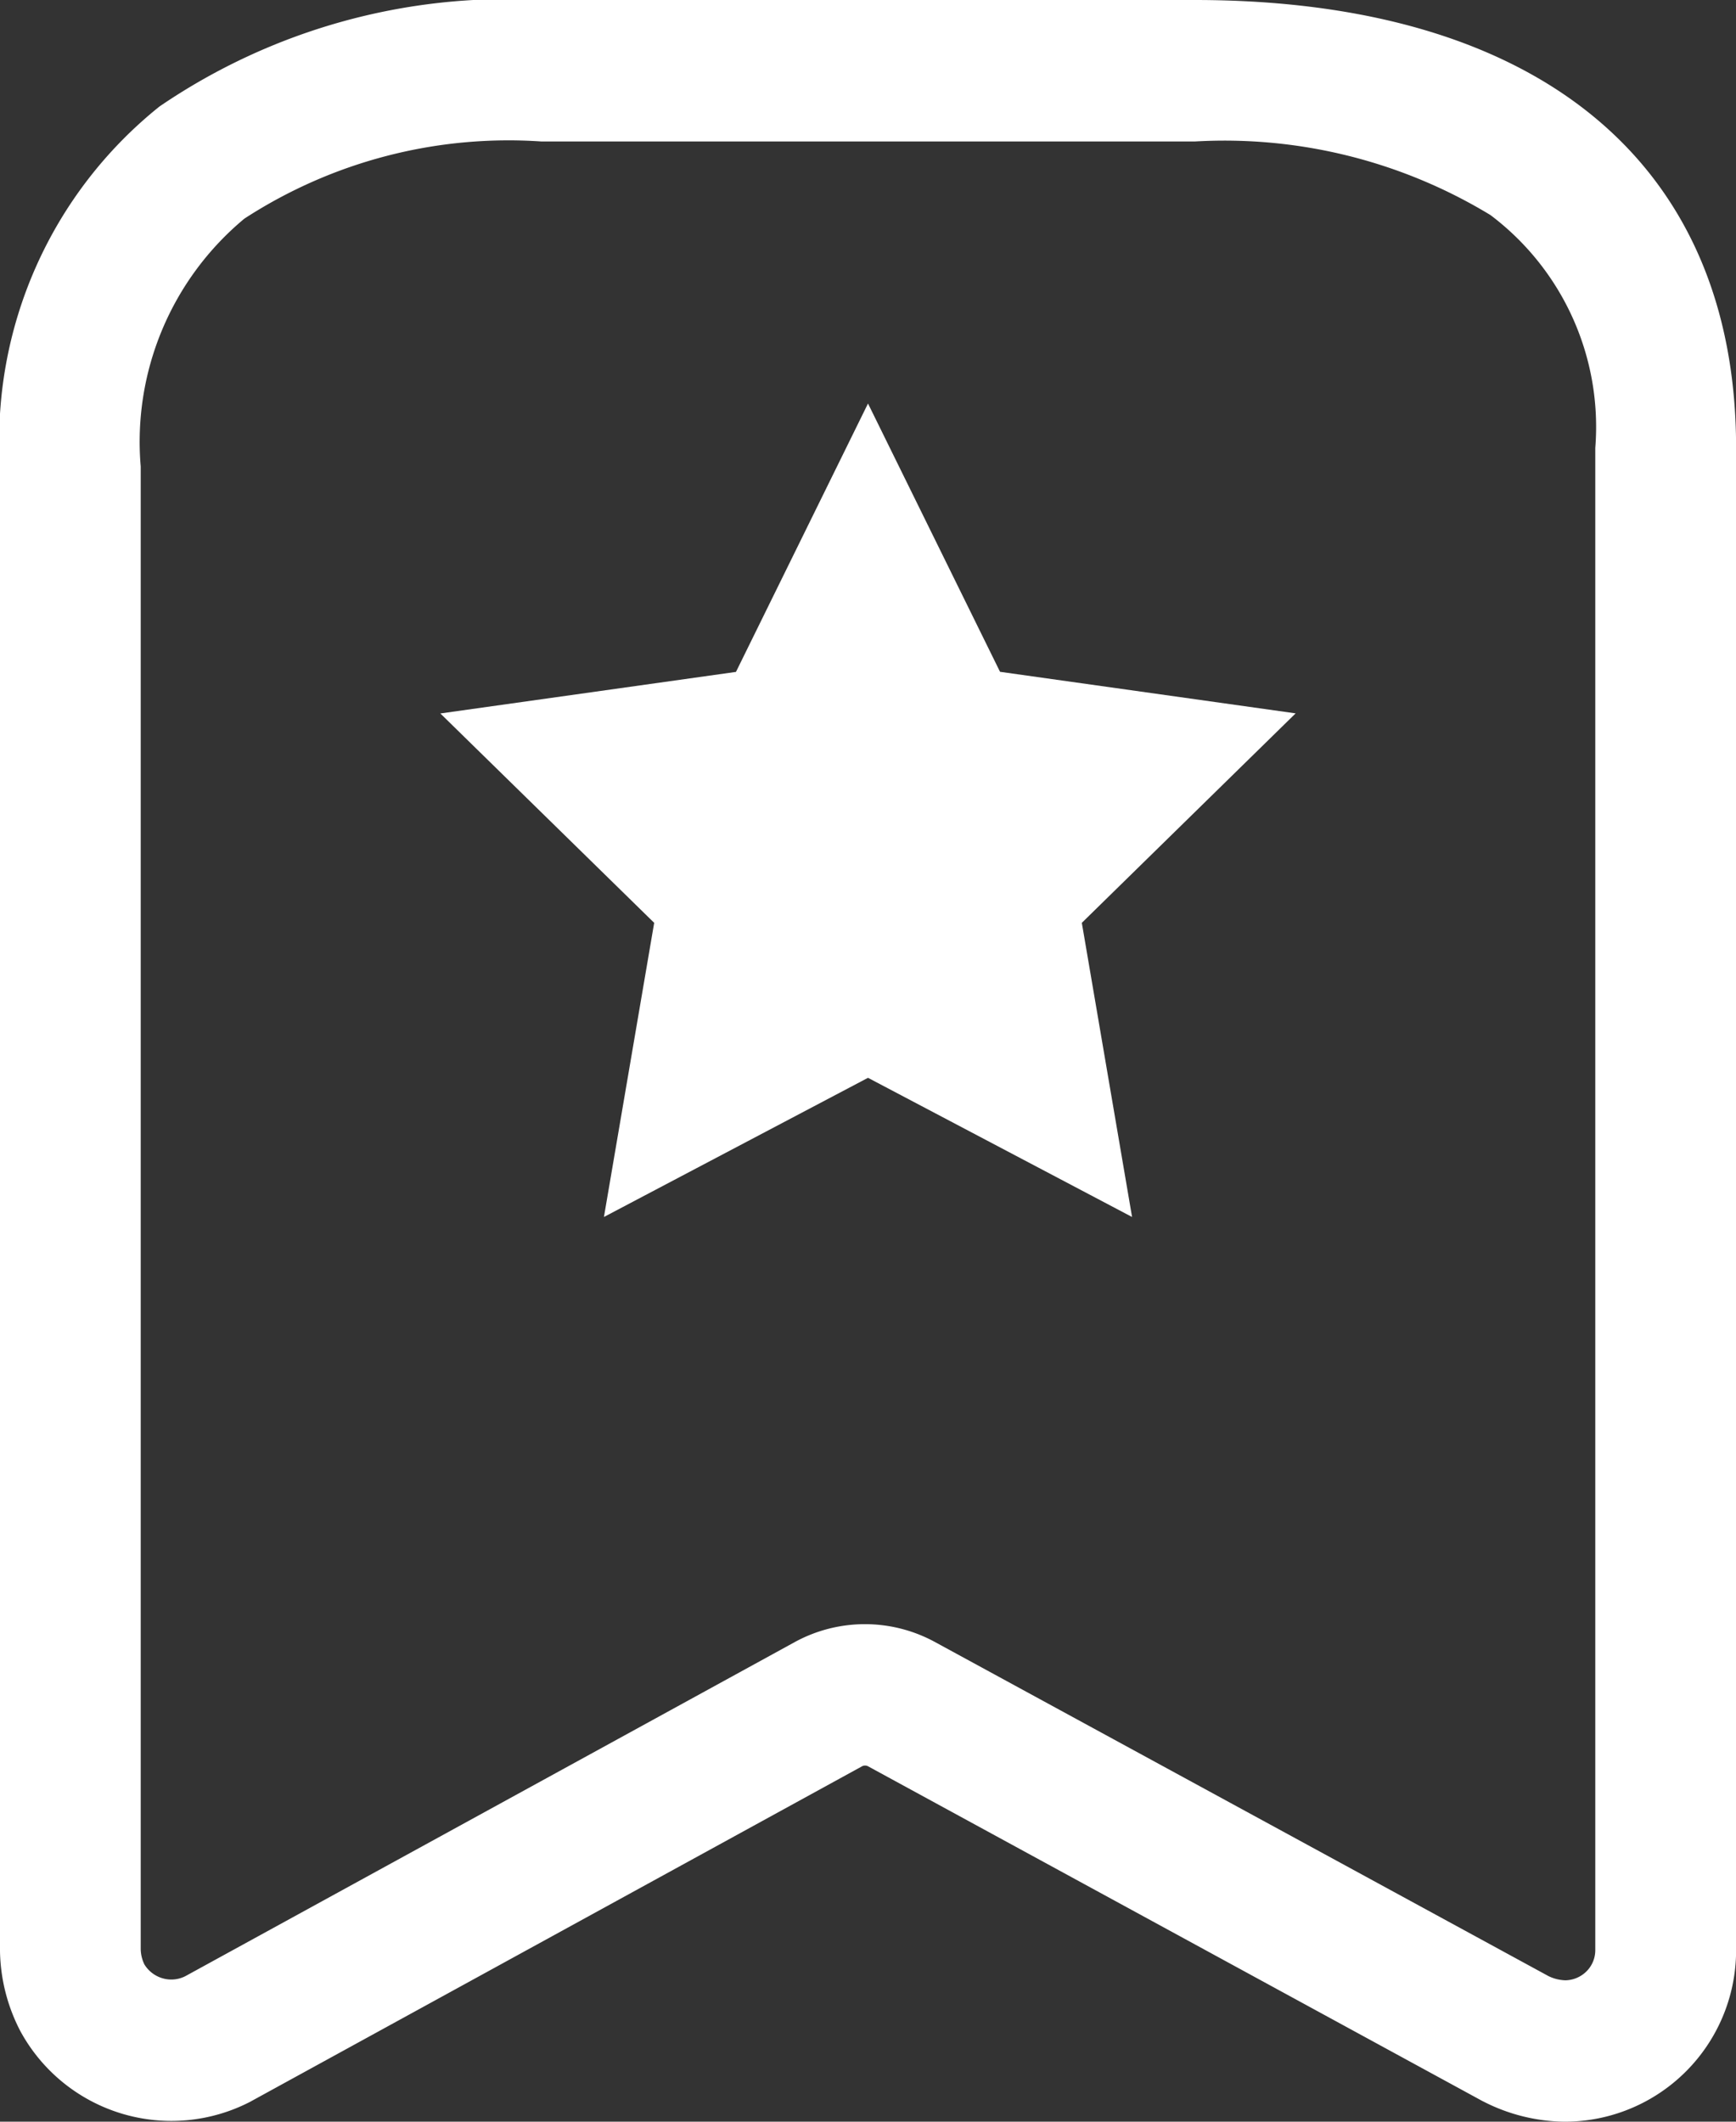 <svg xmlns="http://www.w3.org/2000/svg" width="18" height="22" viewBox="0 0 18 22">
  <rect x="0" y="0" width="18" height="22" fill="#333333" stroke="none"/>
  <g id="그룹_31534" data-name="그룹 31534" transform="translate(-1209.75 -1368.25)">
    <g id="그룹_31533" data-name="그룹 31533" transform="translate(1209.75 1368.25)">
      <path id="패스_46391" data-name="패스 46391" d="M16.271,22.028H16.26a1.889,1.889,0,0,1-.829-.207l-.016-.008-6.37-3.471a.067.067,0,0,0-.059,0L2.659,21.811l-.014.008a1.782,1.782,0,0,1-2.378-.712l-.01-.018a1.861,1.861,0,0,1-.211-.828s0-.008,0-.012V4.868A4.435,4.435,0,0,1,1.7,1.132,6.4,6.4,0,0,1,5.661.028h6.771c3.568,0,5.615,1.693,5.615,4.644V20.248a1.777,1.777,0,0,1-1.775,1.78Zm-.17-1.51a.428.428,0,0,0,.176.044.319.319,0,0,0,.219-.093.31.31,0,0,0,.091-.22V4.672A2.749,2.749,0,0,0,15.5,2.258a5.313,5.313,0,0,0-3.066-.763H5.661a5.027,5.027,0,0,0-3.081.8,3.008,3.008,0,0,0-1.075,2.57V20.241a.381.381,0,0,0,.038.156.328.328,0,0,0,.28.157.322.322,0,0,0,.145-.035l6.322-3.466a1.517,1.517,0,0,1,1.448,0Z" transform="translate(-0.046 -0.028)" fill="#fff"/>
    </g>
    <path id="패스_46395" data-name="패스 46395" d="M13.454,6.33l1.369,2.782,3.065.431-2.217,2.172.521,3.05-2.738-1.443-2.738,1.443.521-3.05L9.02,9.544l3.065-.431Z" transform="translate(1205.296 1366.104)" fill="#fff"/>
  </g>
</svg>
